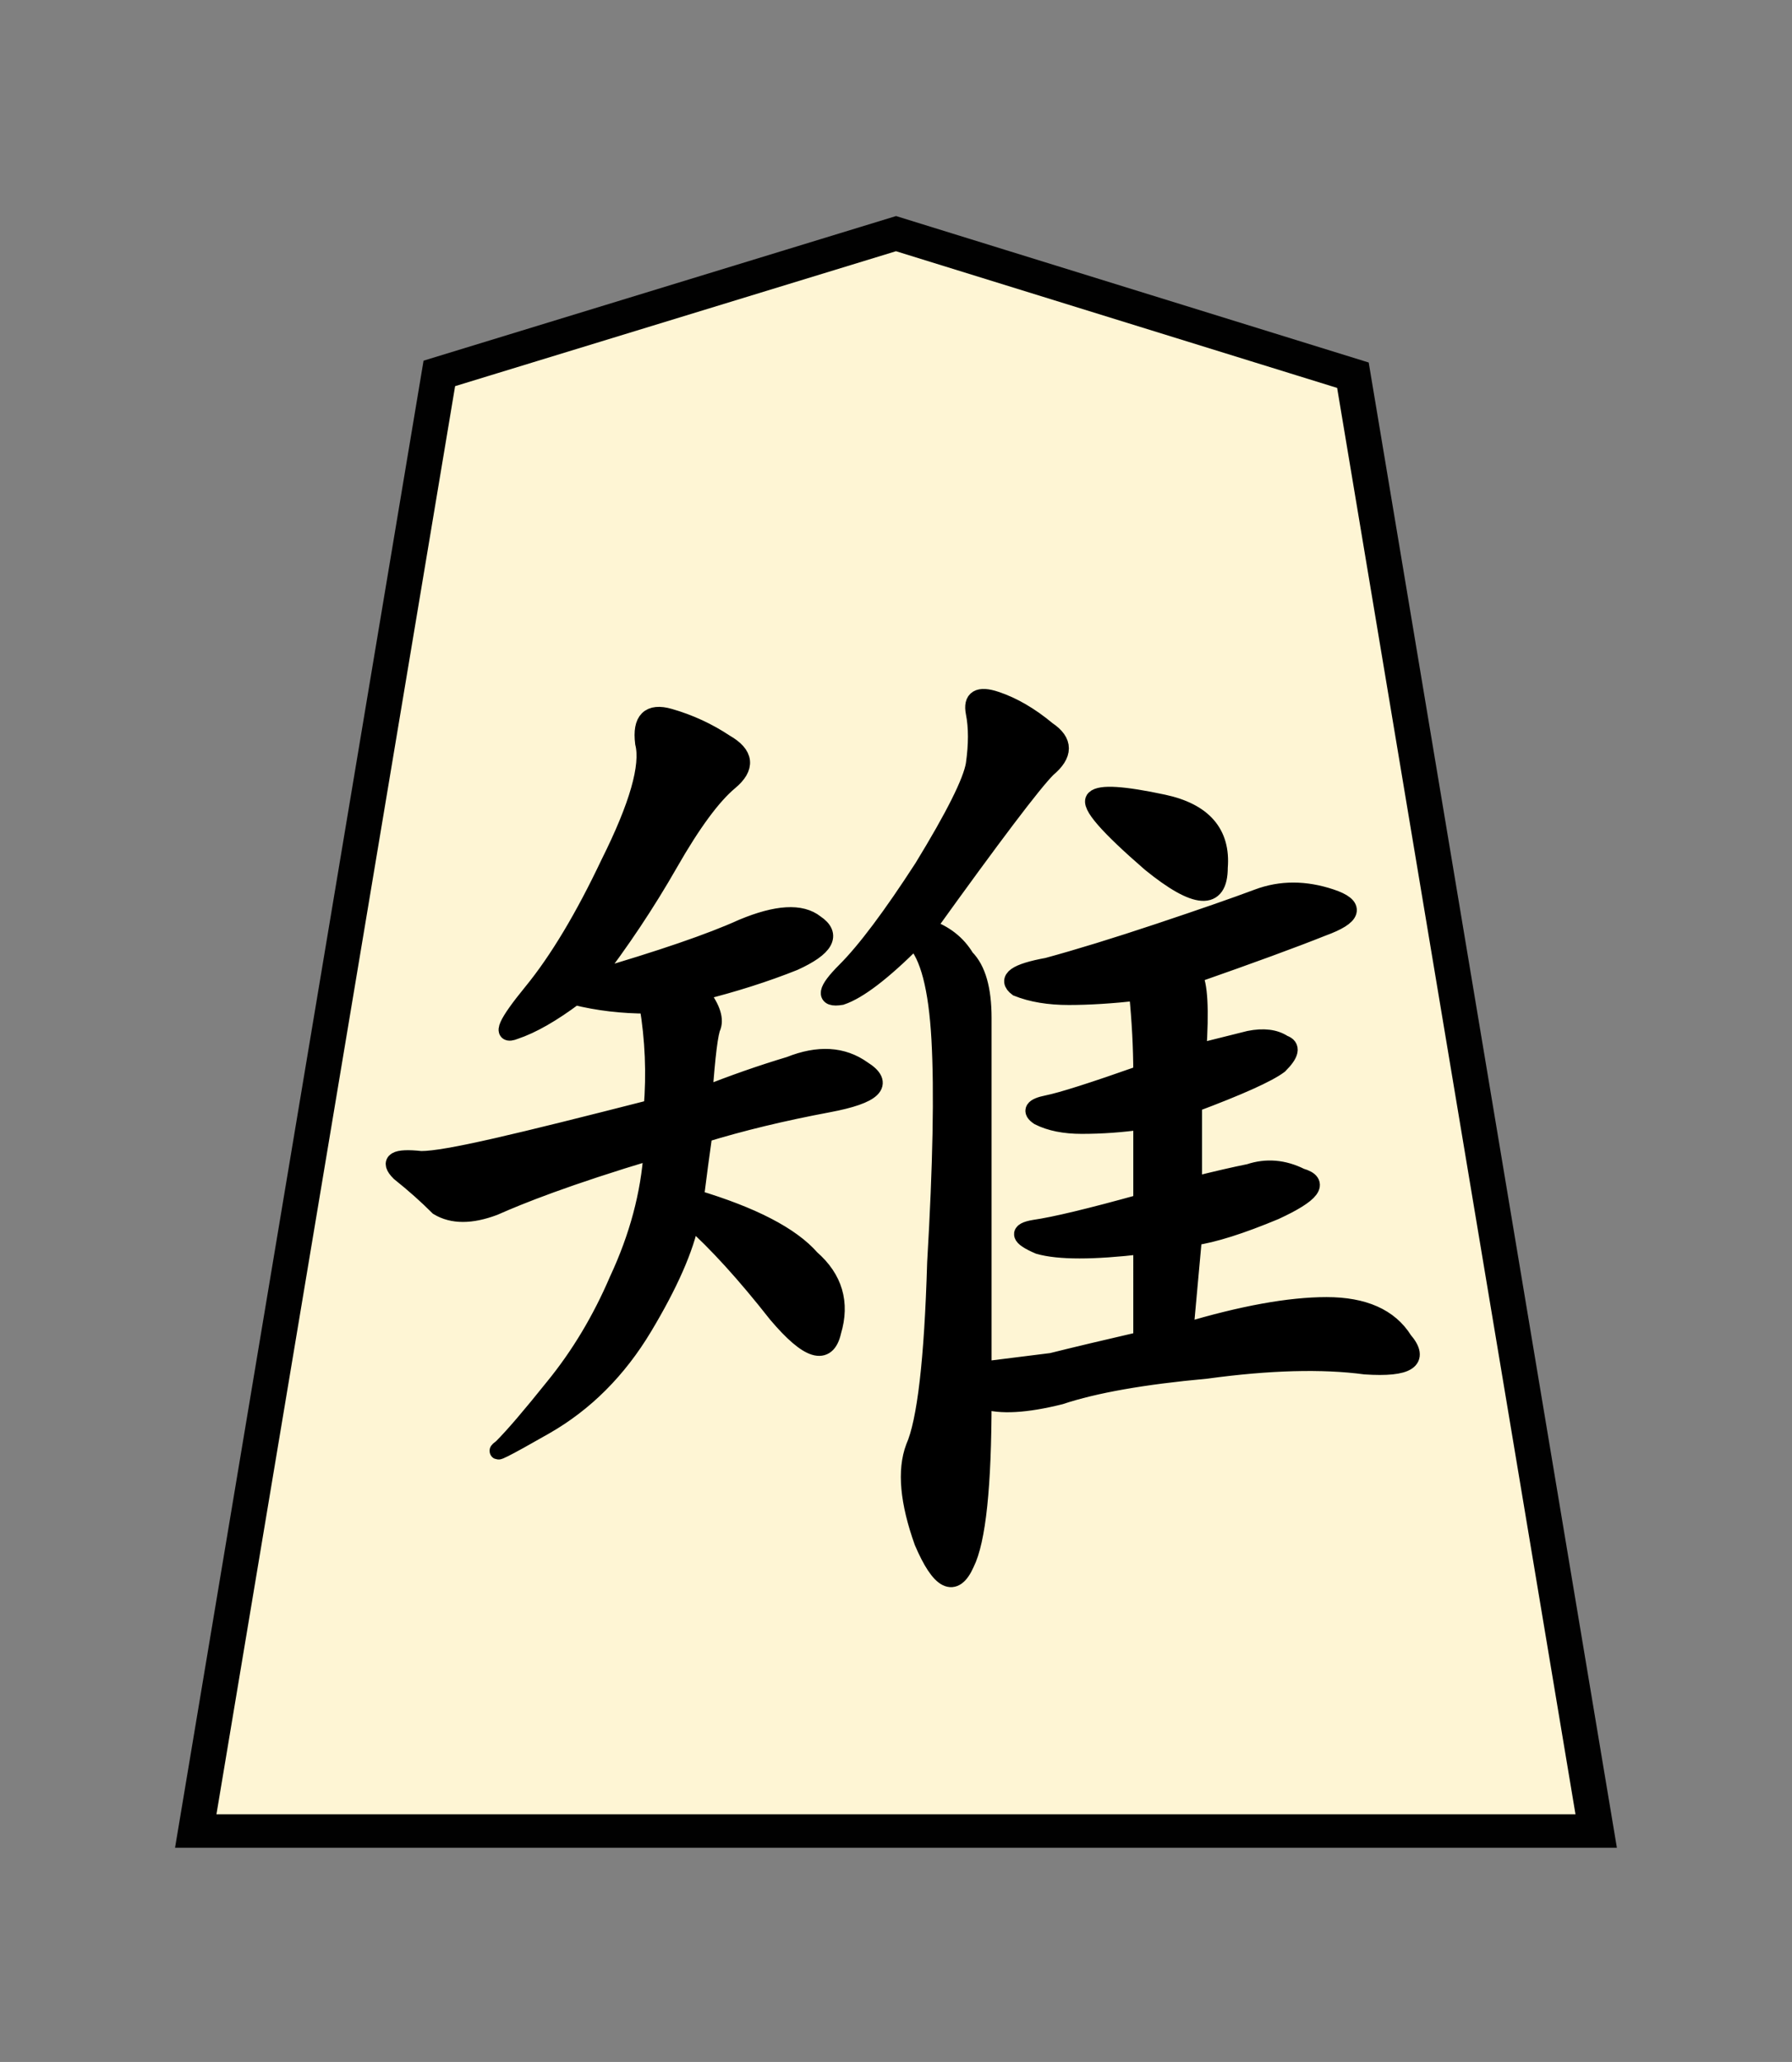 <?xml version="1.0" encoding="UTF-8" standalone="no"?>
<svg
   xmlns:dc="http://purl.org/dc/elements/1.1/"
   xmlns:cc="http://creativecommons.org/ns#"
   xmlns:rdf="http://www.w3.org/1999/02/22-rdf-syntax-ns#"
   xmlns:svg="http://www.w3.org/2000/svg"
   xmlns="http://www.w3.org/2000/svg"
   xmlns:sodipodi="http://sodipodi.sourceforge.net/DTD/sodipodi-0.dtd"
   xmlns:inkscape="http://www.inkscape.org/namespaces/inkscape"
   width="52.157"
   height="60"
   version="1.1"
   id="svg1717"
   sodipodi:docname="0Pheasant.svg"
   inkscape:version="1.0.1 (3bc2e813f5, 2020-09-07)"
   inkscape:export-filename="D:\Pictures\Chess Variants\Shogi\pieces\Plastic\0FU.png"
   inkscape:export-xdpi="394.90497"
   inkscape:export-ydpi="394.90497">
  <rect width="100%" height="100%" fill="#808080" stroke="none"/>
  <defs
     id="defs1721" />
  <sodipodi:namedview
     pagecolor="#ffffff"
     bordercolor="#666666"
     borderopacity="1"
     objecttolerance="10"
     gridtolerance="10"
     guidetolerance="10"
     inkscape:pageopacity="0"
     inkscape:pageshadow="2"
     inkscape:window-width="3840"
     inkscape:window-height="2050"
     id="namedview1719"
     showgrid="false"
     inkscape:zoom="15.733334"
     inkscape:cx="21.896245"
     inkscape:cy="30.158296"
     inkscape:window-x="-12"
     inkscape:window-y="-12"
     inkscape:window-maximized="1"
     inkscape:current-layer="svg1717"
     inkscape:document-rotation="0"
     inkscape:snap-nodes="true" />
  <!--
Created by Hari Seldon and modified by orangain, licensed under Creative Commons Attribution-Share Alike 3.0 Unported.
See: https://creativecommons.org/licenses/by-sa/3.0/deed.en

Original file is available at: https://commons.wikimedia.org/wiki/File:Shogi_gyokusho(svg).svg
-->
  <filter
     id="drop-shadow">
    <feGaussianBlur
       in="SourceAlpha"
       result="blur"
       stdDeviation="2"
       id="feGaussianBlur1692" />
    <feOffset
       result="offsetBlur"
       dx="2"
       dy="2"
       id="feOffset1694" />
    <feBlend
       in="SourceGraphic"
       in2="offsetBlur"
       mode="normal"
       id="feBlend1696" />
  </filter>
  <g
     transform="matrix(0.69,0,0,0.69,-281.987,1.266)"
     id="g4015"
     style="opacity:0.99;stroke-width:1.449;stroke-miterlimit:4;stroke-dasharray:none">
    <g
       id="g15629"
       transform="matrix(1.05,0,0,1.05,-20.039,-4.226)"
       style="opacity:1;stroke-width:1.38;stroke-miterlimit:4;stroke-dasharray:none">
      <g
         id="g8374-5"
         style="display:inline;fill:url(#linearGradient65888);fill-opacity:1;stroke-width:0.893;stroke-miterlimit:4;stroke-dasharray:none"
         transform="matrix(1.59,0,0,1.503,-39.068,-37.526)">
        <g
           transform="matrix(0.911,0,0,0.911,314.413,25.949)"
           id="g5079-1-9-6"
           style="display:inline;fill:url(#linearGradient32927);fill-opacity:1;stroke-width:0.981;stroke-miterlimit:4;stroke-dasharray:none">
          <path
             sodipodi:nodetypes="cccccc"
             d="M -11.427,7.439 -24.093,11.539 -30.849,54.296 7.992,54.296 1.245,11.592 Z"
             id="path5063-7-5-8"
             inkscape:connector-curvature="0"
             style="fill:#fff6d5;fill-opacity:1;stroke:#000000;stroke-width:0.981;stroke-miterlimit:4;stroke-dasharray:none" />
        </g>
      </g>
    </g>
  </g>
  <g
     id="g11614"
     transform="translate(0.392,1.081)">
    <g
       aria-label="雉"
       id="text6558"
       style="font-size:32px;line-height:1.25;font-family:Arial;-inkscape-font-specification:Arial;stroke-width:0.5;stroke-miterlimit:4;stroke-dasharray:none">
      <path
         d="m 32.843,35.163 c -1.417,0.167 -2.417,0.167 -3,0 -0.583,-0.25 -0.625,-0.417 -0.125,-0.5 0.583,-0.083 1.625,-0.333 3.125,-0.75 v -2.375 c -0.583,0.083 -1.167,0.125 -1.75,0.125 -0.5,0 -0.917,-0.083 -1.25,-0.25 -0.25,-0.167 -0.167,-0.292 0.25,-0.375 0.417,-0.083 1.333,-0.375 2.75,-0.875 0,-0.75 -0.042,-1.542 -0.125,-2.375 -0.75,0.083 -1.417,0.125 -2,0.125 -0.583,0 -1.083,-0.083 -1.5,-0.25 -0.333,-0.25 -0.042,-0.458 0.875,-0.625 0.917,-0.25 2,-0.583 3.25,-1 1.25,-0.417 2.208,-0.75 2.875,-1 0.667,-0.25 1.375,-0.25 2.125,0 0.75,0.25 0.667,0.542 -0.25,0.875 -0.833,0.333 -2.083,0.792 -3.75,1.375 0.167,0.25 0.208,1 0.125,2.25 l 1.5,-0.375 c 0.417,-0.083 0.75,-0.042 1,0.125 0.25,0.083 0.208,0.292 -0.125,0.625 -0.333,0.25 -1.167,0.625 -2.5,1.125 v 2.375 c 0.667,-0.167 1.208,-0.292 1.625,-0.375 0.5,-0.167 1,-0.125 1.5,0.125 0.583,0.167 0.333,0.5 -0.75,1 -1,0.417 -1.792,0.667 -2.375,0.75 l -0.25,2.75 c 1.667,-0.5 3.042,-0.75 4.125,-0.75 1.083,0 1.833,0.333 2.25,1 0.5,0.583 0.125,0.833 -1.125,0.75 -1.25,-0.167 -2.792,-0.125 -4.625,0.125 -1.833,0.167 -3.25,0.417 -4.25,0.75 -1,0.25 -1.75,0.292 -2.25,0.125 0,2.5 -0.167,4.083 -0.5,4.75 -0.333,0.75 -0.75,0.542 -1.25,-0.625 -0.417,-1.167 -0.5,-2.083 -0.25,-2.75 0.333,-0.75 0.542,-2.542 0.625,-5.375 0.167,-2.833 0.208,-5 0.125,-6.5 -0.083,-1.5 -0.333,-2.458 -0.75,-2.875 -0.917,0.917 -1.625,1.458 -2.125,1.625 -0.5,0.083 -0.458,-0.167 0.125,-0.75 0.583,-0.583 1.333,-1.583 2.25,-3 0.917,-1.5 1.417,-2.5 1.5,-3 0.083,-0.583 0.083,-1.083 0,-1.5 -0.083,-0.417 0.125,-0.542 0.625,-0.375 0.5,0.167 1,0.458 1.5,0.875 0.5,0.333 0.5,0.708 0,1.125 -0.417,0.417 -1.583,1.958 -3.5,4.625 0.5,0.167 0.875,0.458 1.125,0.875 0.333,0.333 0.5,0.917 0.5,1.75 v 10.25 l 2,-0.25 c 0.667,-0.167 1.542,-0.375 2.625,-0.625 z m -16,-7.75 c 2,-0.583 3.458,-1.083 4.375,-1.5 1,-0.417 1.708,-0.458 2.125,-0.125 0.5,0.333 0.292,0.708 -0.625,1.125 -0.833,0.333 -1.75,0.625 -2.75,0.875 0.333,0.417 0.458,0.75 0.375,1 -0.083,0.167 -0.167,0.833 -0.25,2 0.833,-0.333 1.667,-0.625 2.5,-0.875 0.833,-0.333 1.542,-0.292 2.125,0.125 0.667,0.417 0.333,0.75 -1,1 -1.333,0.25 -2.542,0.542 -3.625,0.875 -0.083,0.583 -0.167,1.208 -0.25,1.875 1.667,0.5 2.792,1.083 3.375,1.75 0.667,0.583 0.875,1.292 0.625,2.125 -0.167,0.75 -0.708,0.583 -1.625,-0.5 -0.917,-1.167 -1.75,-2.083 -2.5,-2.75 -0.167,0.833 -0.625,1.875 -1.375,3.125 -0.75,1.25 -1.708,2.208 -2.875,2.875 -1.167,0.667 -1.583,0.875 -1.25,0.625 0.333,-0.333 0.833,-0.917 1.5,-1.75 0.75,-0.917 1.375,-1.958 1.875,-3.125 0.583,-1.25 0.917,-2.5 1,-3.75 -2.5,0.75 -3.855,1.292 -4.605,1.625 -0.667,0.25 -1.208,0.25 -1.625,0 -0.333,-0.333 -0.708,-0.667 -1.125,-1 -0.333,-0.333 -0.125,-0.458 0.625,-0.375 0.75,0 2.813,-0.5 6.73,-1.5 0.083,-1 0.042,-2 -0.125,-3 -0.75,0 -1.458,-0.083 -2.125,-0.25 -0.667,0.5 -1.25,0.833 -1.75,1 -0.417,0.167 -0.25,-0.208 0.5,-1.125 0.75,-0.917 1.5,-2.167 2.25,-3.75 0.833,-1.667 1.167,-2.833 1,-3.5 -0.083,-0.667 0.167,-0.917 0.75,-0.75 0.583,0.167 1.125,0.417 1.625,0.75 0.583,0.333 0.625,0.708 0.125,1.125 -0.5,0.417 -1.083,1.208 -1.75,2.375 -0.667,1.167 -1.417,2.292 -2.25,3.375 z m 16.25,-3.375 c -1.25,-1.083 -1.792,-1.708 -1.625,-1.875 0.167,-0.167 0.833,-0.125 2,0.125 1.167,0.25 1.708,0.875 1.625,1.875 0,1 -0.667,0.958 -2,-0.125 z"
         style="font-style:normal;font-variant:normal;font-weight:normal;font-stretch:normal;font-size:32px;font-family:Kaiti;-inkscape-font-specification:Kaiti;stroke:#000000;stroke-width:0.5;stroke-miterlimit:4;stroke-dasharray:none"
         id="path6560"
         sodipodi:nodetypes="cccccscsccsccssscccccccccccccscccccccccsccsccssccccscccccccccccccsccccccssccccccccccccsccscssccsscc" />
    </g>
  </g>
</svg>
